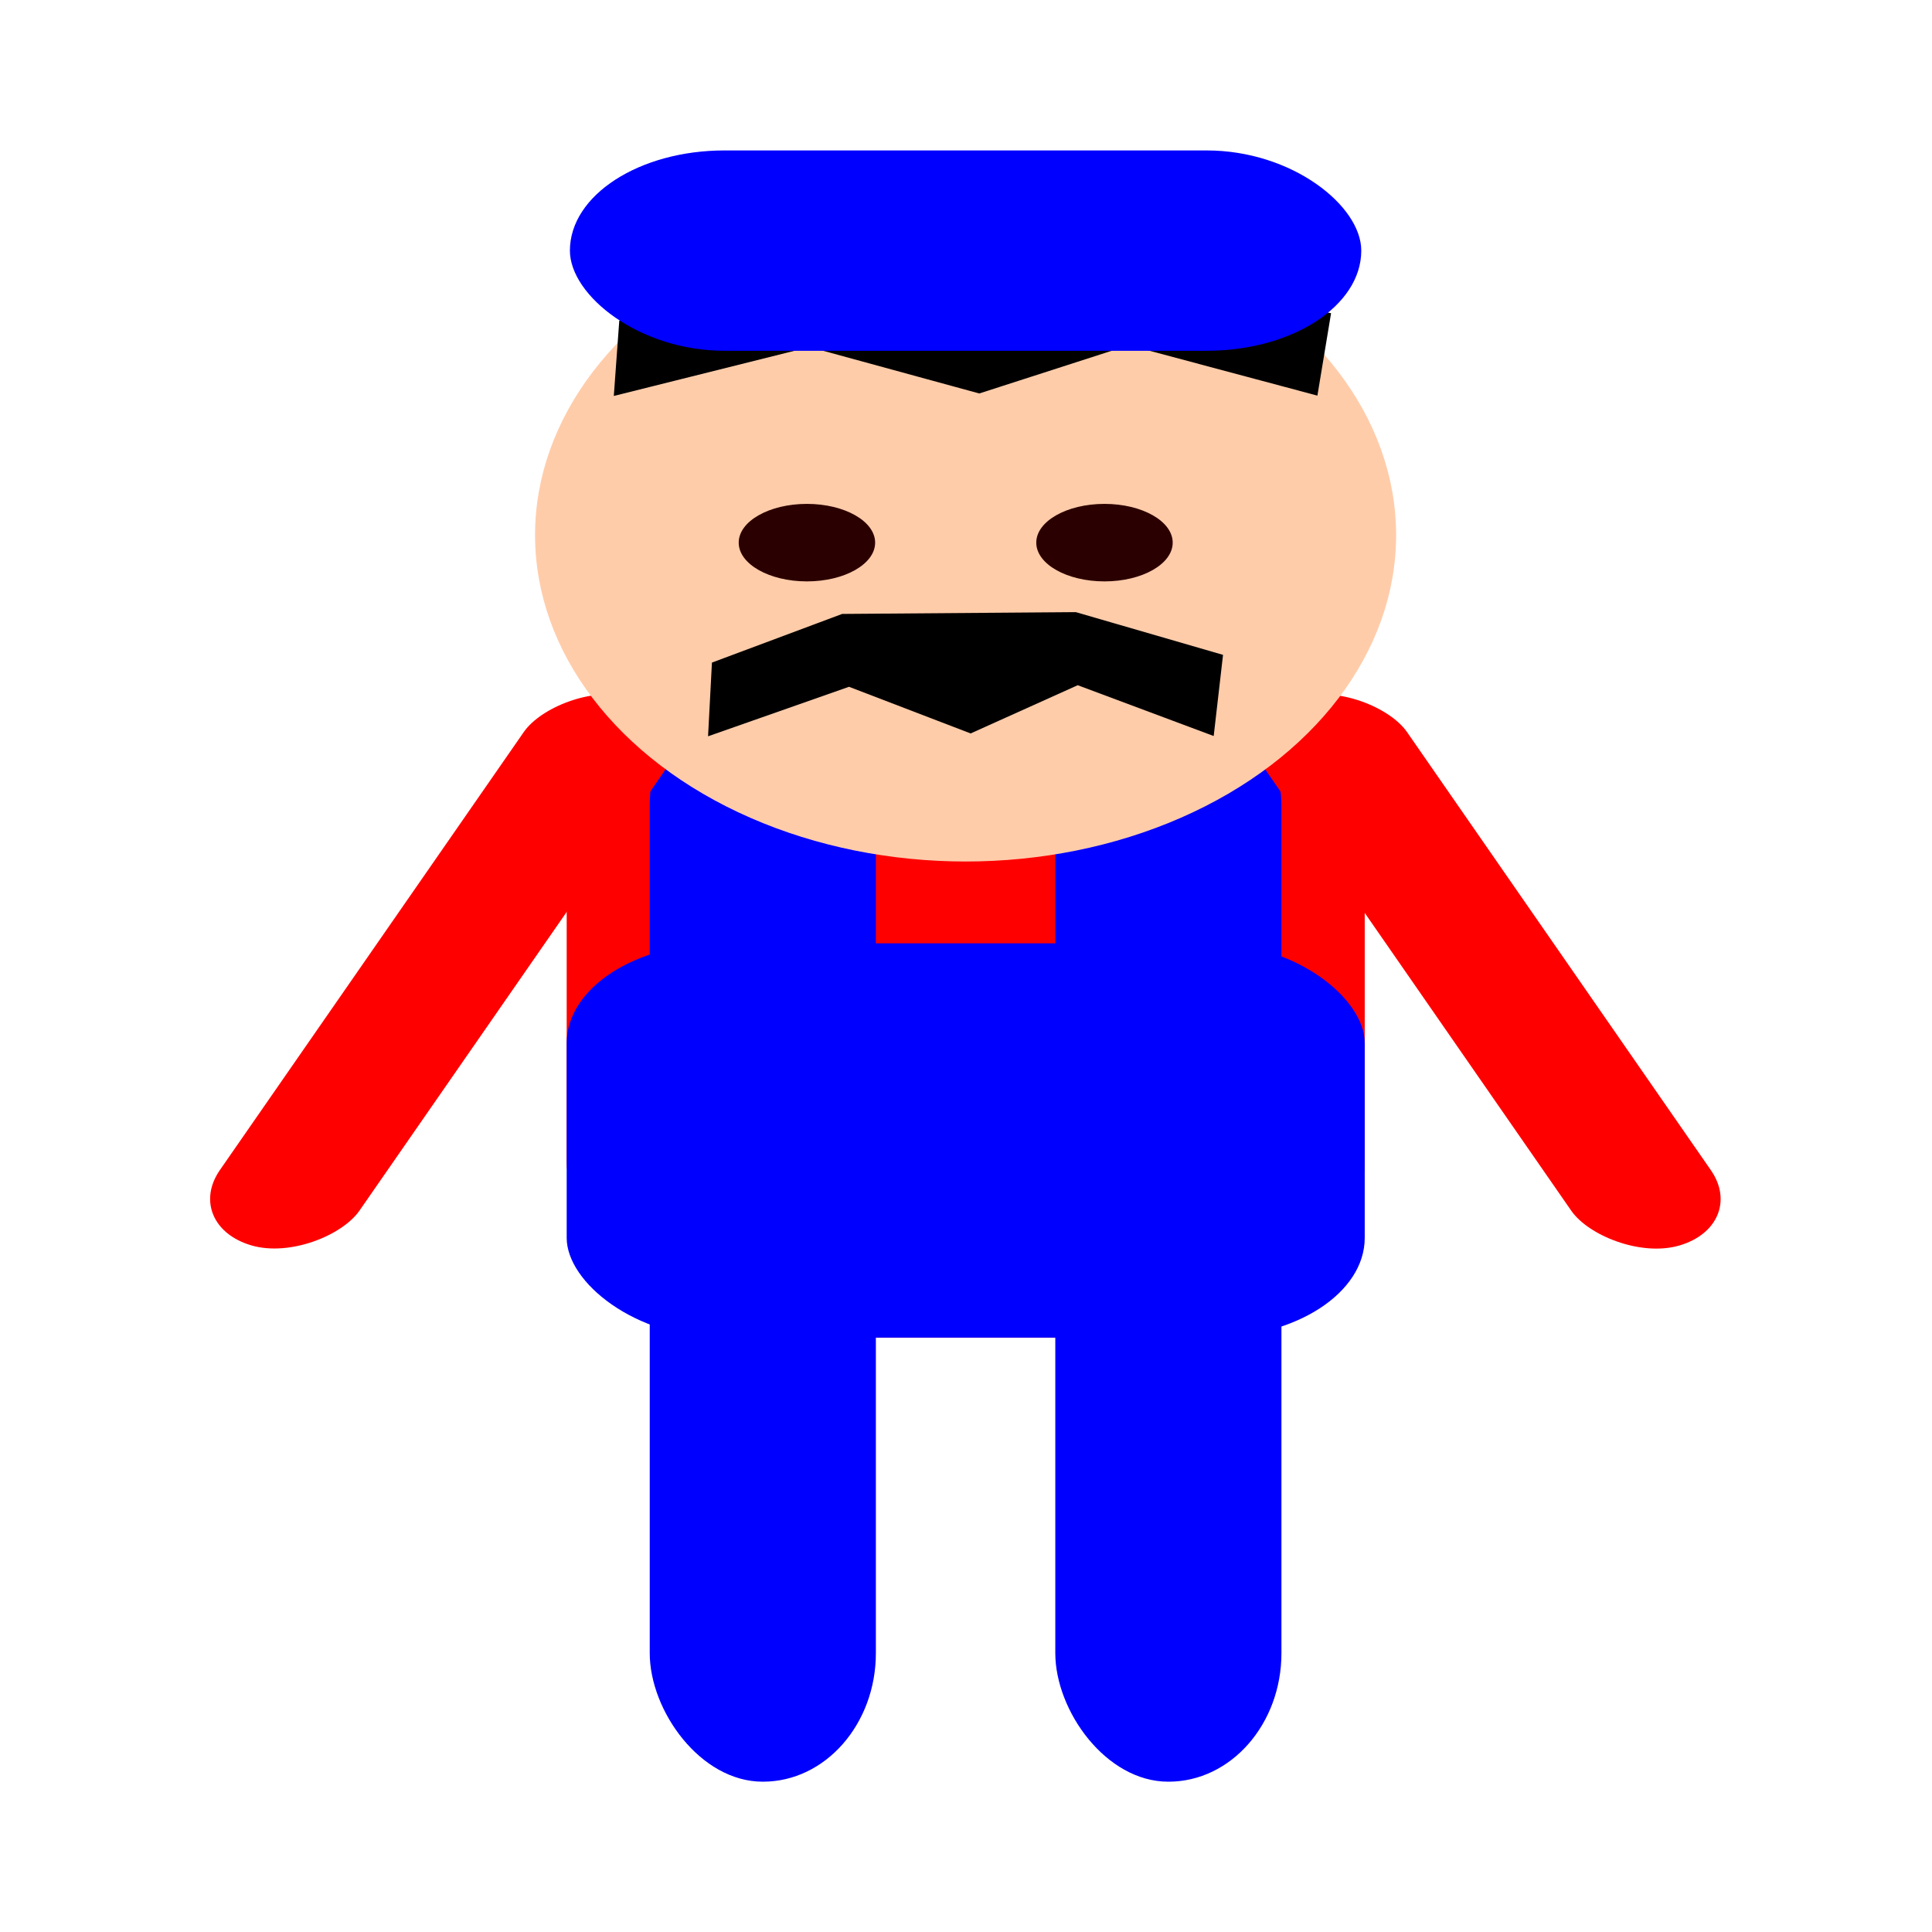 <?xml version="1.0" encoding="UTF-8" standalone="no"?>
<!-- Created with Inkscape (http://www.inkscape.org/) -->

<svg
   xmlns:dc="http://purl.org/dc/elements/1.1/"
   xmlns:cc="http://creativecommons.org/ns#"
   xmlns:rdf="http://www.w3.org/1999/02/22-rdf-syntax-ns#"
   xmlns:svg="http://www.w3.org/2000/svg"
   xmlns="http://www.w3.org/2000/svg"
   xmlns:sodipodi="http://sodipodi.sourceforge.net/DTD/sodipodi-0.dtd"
   xmlns:inkscape="http://www.inkscape.org/namespaces/inkscape"
   version="1.1"
   id="svg4505"
   xml:space="preserve"
   width="16.933"
   height="16.933"
   viewBox="0 0 16.933 16.933"
   sodipodi:docname="myPlayer.svg"
   inkscape:version="0.92.5 (2060ec1f9f, 2020-04-08)"><defs
     id="defs4509" /><sodipodi:namedview
     pagecolor="#ffffff"
     bordercolor="#666666"
     borderopacity="1"
     objecttolerance="10"
     gridtolerance="10"
     guidetolerance="10"
     inkscape:pageopacity="0"
     inkscape:pageshadow="2"
     inkscape:window-width="1920"
     inkscape:window-height="1017"
     id="namedview4507"
     showgrid="false"
     inkscape:zoom="27.874017"
     inkscape:cx="3.7245475"
     inkscape:cy="8.1650422"
     inkscape:window-x="1912"
     inkscape:window-y="2"
     inkscape:window-maximized="1"
     inkscape:current-layer="g4513" /><g
     id="g4513"
     inkscape:groupmode="layer"
     inkscape:label="goal"
     transform="scale(1.333)"><g
       id="g5238"
       transform="matrix(1.625,0,0,1.053,-3.97,-1.178)"><rect
         ry="1.103"
         y="5.112"
         x="4.736"
         height="4.359"
         width="3.229"
         id="rect5084"
         style="opacity:1;fill:#ff0000;fill-opacity:1;stroke:none;stroke-width:0.75;stroke-linecap:round;stroke-linejoin:round;stroke-miterlimit:4;stroke-dasharray:none;stroke-opacity:1;paint-order:normal" /><g
         transform="matrix(1,0,0,1.757,0.175,-2.364)"
         id="g5124"><rect
           ry="0.457"
           style="opacity:1;fill:#0000ff;fill-opacity:1;stroke:none;stroke-width:0.379;stroke-linecap:round;stroke-linejoin:round;stroke-miterlimit:4;stroke-dasharray:none;stroke-opacity:1;paint-order:normal"
           id="rect5084-7"
           width="0.915"
           height="3.928"
           x="4.897"
           y="4.386" /><rect
           ry="0.457"
           style="opacity:1;fill:#0000ff;fill-opacity:1;stroke:none;stroke-width:0.379;stroke-linecap:round;stroke-linejoin:round;stroke-miterlimit:4;stroke-dasharray:none;stroke-opacity:1;paint-order:normal"
           id="rect5084-7-1"
           width="0.915"
           height="3.928"
           x="6.538"
           y="4.386" /></g><g
         style="fill:#ff0000"
         transform="translate(-0.007,0.834)"
         id="g5149"><rect
           style="opacity:1;fill:#ff0000;fill-opacity:1;stroke:none;stroke-width:0.75;stroke-linecap:round;stroke-linejoin:round;stroke-miterlimit:4;stroke-dasharray:none;stroke-opacity:1;paint-order:normal"
           id="rect5128"
           width="0.619"
           height="3.753"
           x="4.818"
           y="7.39"
           ry="0.377"
           transform="rotate(-24.2)" /><rect
           style="opacity:1;fill:#ff0000;fill-opacity:1;stroke:none;stroke-width:0.75;stroke-linecap:round;stroke-linejoin:round;stroke-miterlimit:4;stroke-dasharray:none;stroke-opacity:1;paint-order:normal"
           id="rect5128-0"
           width="0.619"
           height="3.753"
           x="-6.778"
           y="2.178"
           ry="0.377"
           transform="matrix(-0.912,-0.41,-0.41,0.912,0,0)" /></g><ellipse
         ry="2.038"
         rx="1.742"
         cy="4.46"
         cx="6.35"
         id="path5064"
         style="opacity:1;fill:#ffccaa;fill-opacity:1;stroke:none;stroke-width:0.55;stroke-linecap:round;stroke-linejoin:round;stroke-miterlimit:4;stroke-dasharray:none;stroke-opacity:1;paint-order:normal" /><path
         sodipodi:nodetypes="cccccccccc"
         inkscape:connector-curvature="0"
         id="path5206-5"
         d="M 4.988,3.149 5.691,2.86 6.991,2.848 7.785,3.103 7.739,3.531 7.009,3.23 6.404,3.531 5.719,3.242 4.97,3.531 Z"
         style="fill:#000000;fill-opacity:1;stroke:#000000;stroke-width:0.081;stroke-linecap:butt;stroke-linejoin:miter;stroke-miterlimit:4;stroke-dasharray:none;stroke-opacity:1" /><rect
         ry="0.626"
         y="2.058"
         x="4.749"
         height="1.251"
         width="3.202"
         id="rect5153"
         style="opacity:1;fill:#0000ff;fill-opacity:1;stroke:none;stroke-width:0.817;stroke-linecap:round;stroke-linejoin:round;stroke-miterlimit:4;stroke-dasharray:none;stroke-opacity:1;paint-order:normal" /><g
         transform="translate(-0.003,-1.843)"
         id="g5172"><ellipse
           style="opacity:1;fill:#2b0000;fill-opacity:1;stroke:none;stroke-width:0.919;stroke-linecap:round;stroke-linejoin:round;stroke-miterlimit:4;stroke-dasharray:none;stroke-opacity:1;paint-order:normal"
           id="path5151"
           cx="5.711"
           cy="6.35"
           rx="0.276"
           ry="0.242" /><ellipse
           style="opacity:1;fill:#2b0000;fill-opacity:1;stroke:none;stroke-width:0.919;stroke-linecap:round;stroke-linejoin:round;stroke-miterlimit:4;stroke-dasharray:none;stroke-opacity:1;paint-order:normal"
           id="path5151-3"
           cx="6.915"
           cy="6.35"
           rx="0.276"
           ry="0.242" /></g><rect
         ry="0.623"
         y="7.009"
         x="4.736"
         height="2.462"
         width="3.229"
         id="rect5084-6"
         style="opacity:1;fill:#0000ff;fill-opacity:1;stroke:none;stroke-width:0.564;stroke-linecap:round;stroke-linejoin:round;stroke-miterlimit:4;stroke-dasharray:none;stroke-opacity:1;paint-order:normal" /><path
         sodipodi:nodetypes="cccccccccc"
         inkscape:connector-curvature="0"
         id="path5206"
         d="M 5.357,5.276 5.86,4.986 6.789,4.975 7.356,5.229 7.324,5.658 6.802,5.357 6.369,5.658 5.879,5.368 5.344,5.658 Z"
         style="fill:#000000;fill-opacity:1;stroke:#000000;stroke-width:0.068;stroke-linecap:butt;stroke-linejoin:miter;stroke-miterlimit:4;stroke-dasharray:none;stroke-opacity:1" /></g></g></svg>